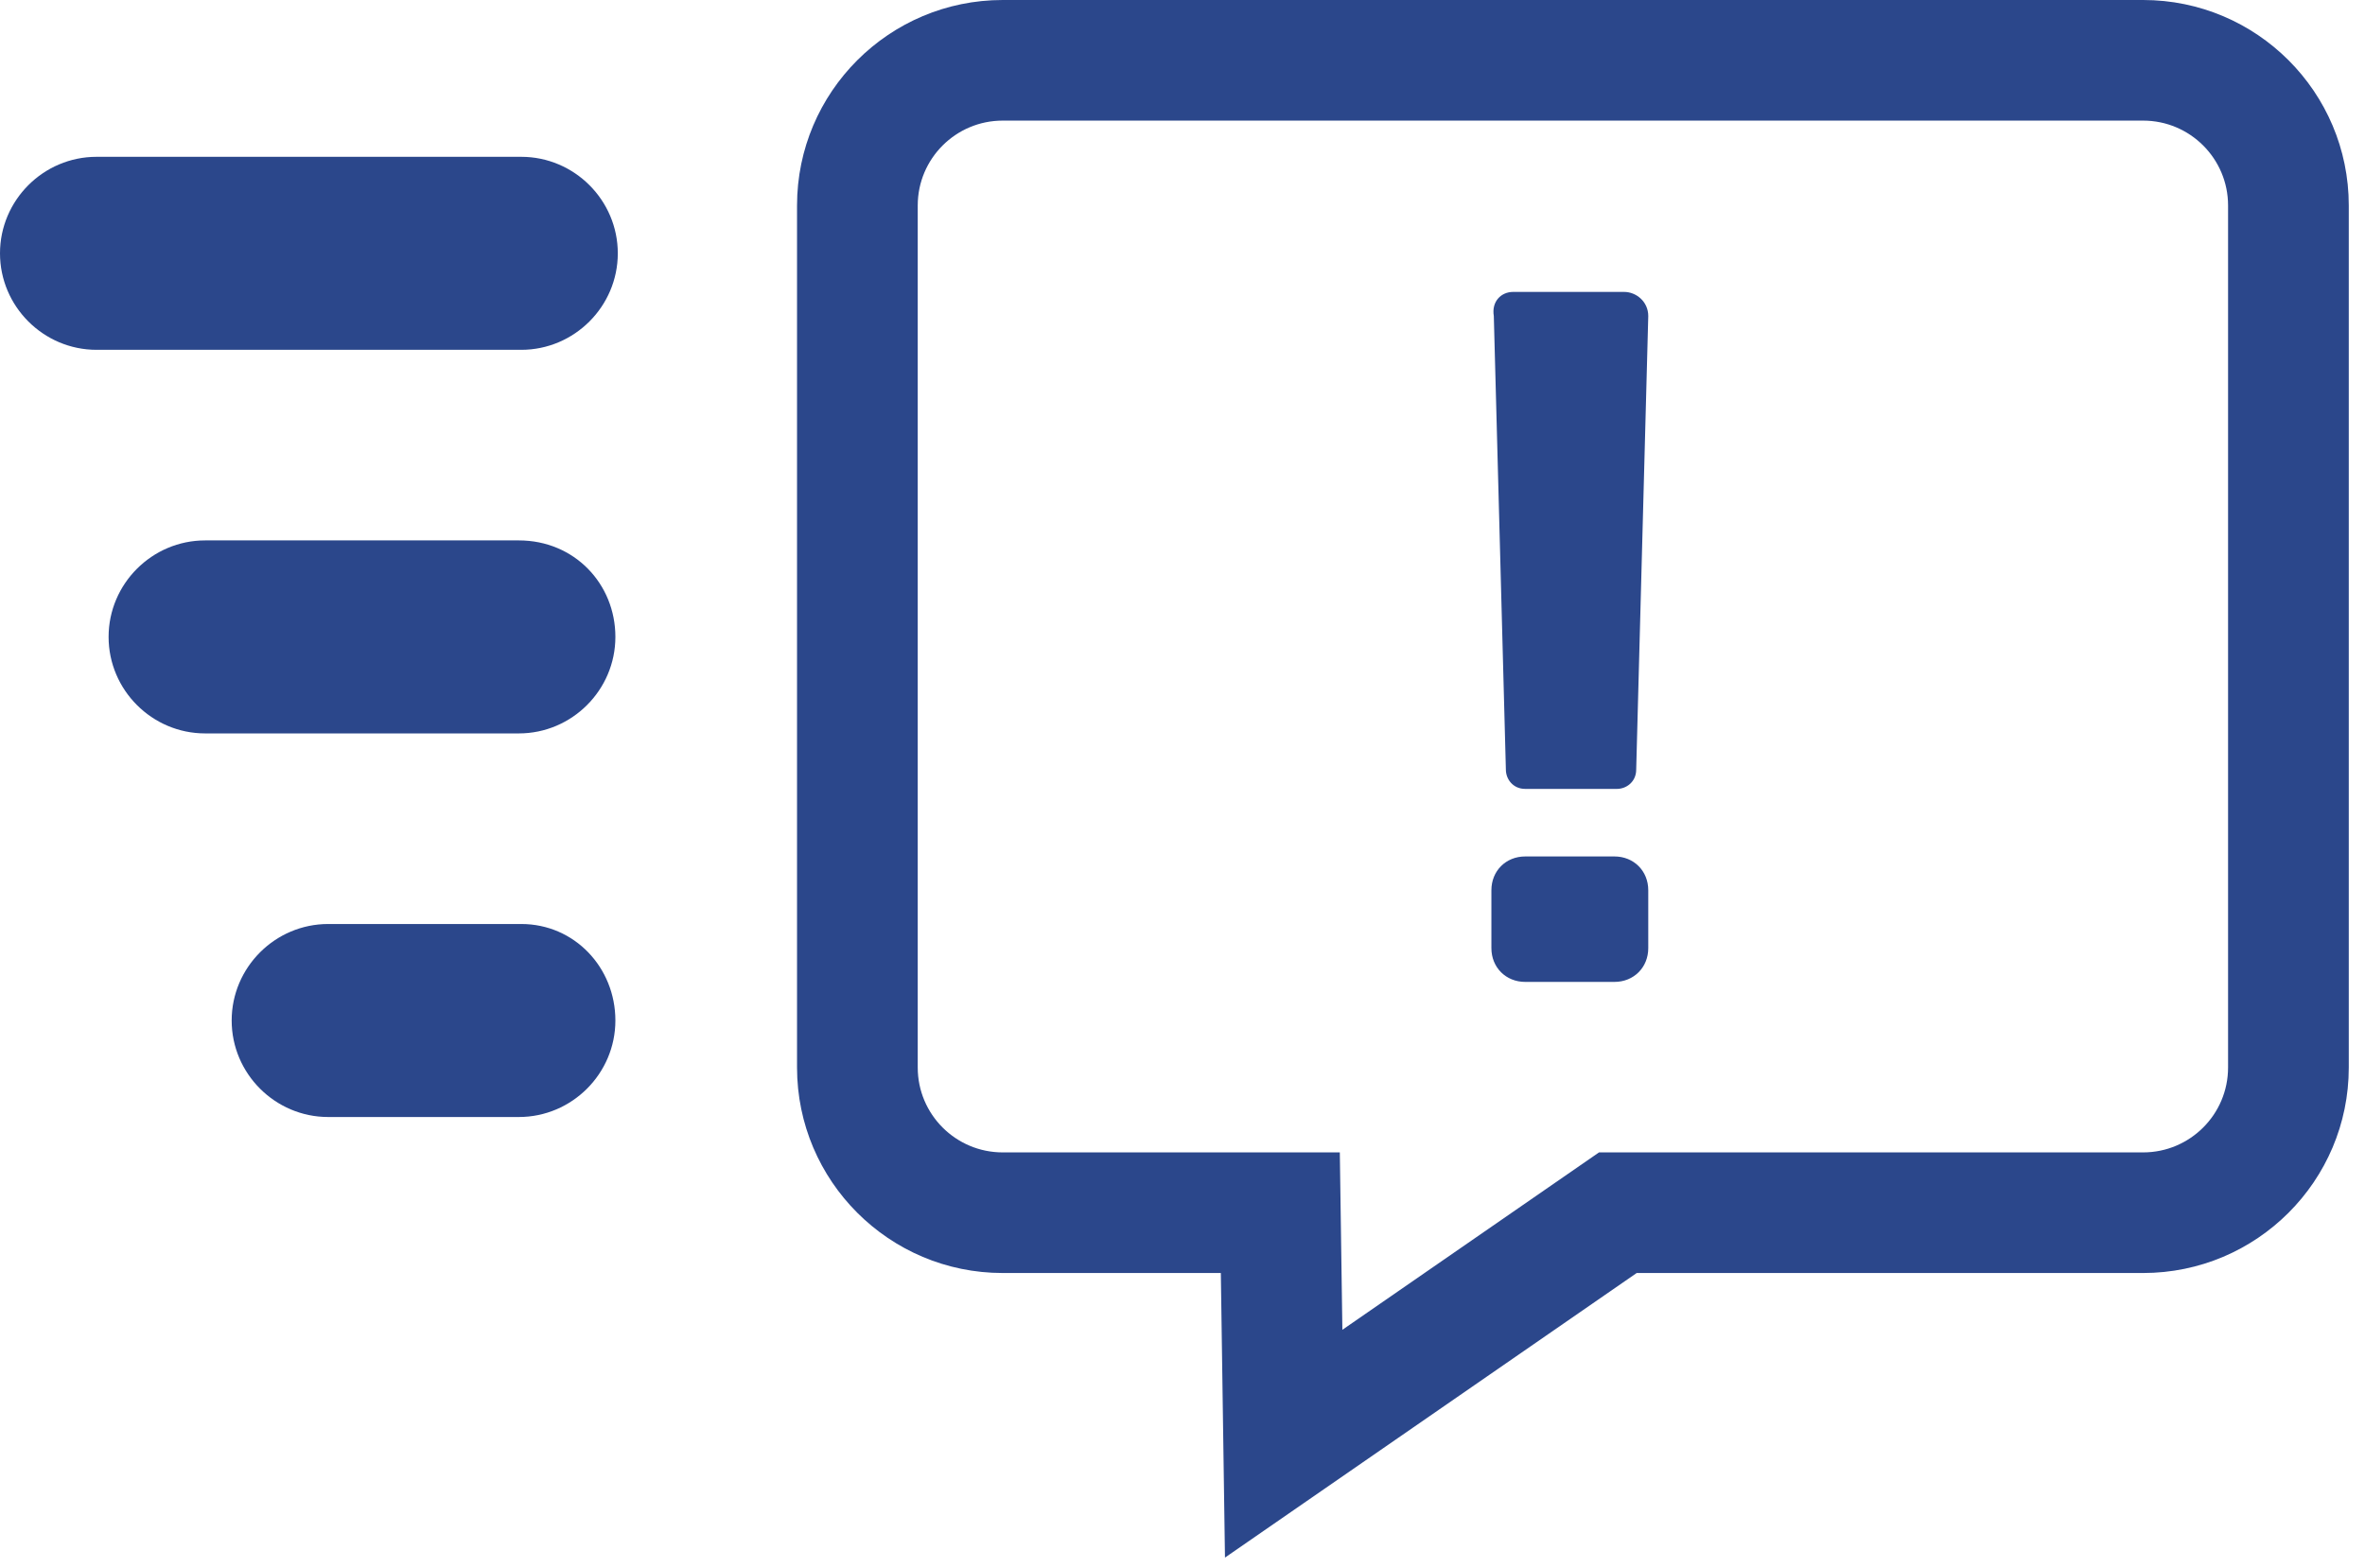 <?xml version="1.0" encoding="UTF-8" standalone="no"?>
<!DOCTYPE svg PUBLIC "-//W3C//DTD SVG 1.1//EN" "http://www.w3.org/Graphics/SVG/1.1/DTD/svg11.dtd">
<svg width="100%" height="100%" viewBox="0 0 98 65" version="1.1" xmlns="http://www.w3.org/2000/svg" xmlns:xlink="http://www.w3.org/1999/xlink" xml:space="preserve" xmlns:serif="http://www.serif.com/" style="fill-rule:evenodd;clip-rule:evenodd;stroke-linejoin:round;stroke-miterlimit:2;">
    <g transform="matrix(1,0,0,1,-1.4,-17.7)">
        <path d="M64.1,29.8L68.7,29.8C69.2,29.8 69.7,30.2 69.7,30.8L69.2,49.6C69.2,50.1 68.8,50.4 68.4,50.4L64.6,50.4C64.1,50.4 63.8,50 63.8,49.6L63.3,30.8C63.2,30.2 63.6,29.8 64.1,29.8ZM69.7,57C69.7,57.8 69.1,58.4 68.3,58.4L64.6,58.4C63.8,58.4 63.2,57.8 63.2,57L63.2,54.6C63.2,53.8 63.8,53.2 64.6,53.2L68.3,53.2C69.1,53.2 69.7,53.8 69.7,54.6L69.7,57ZM1.4,28.2C1.4,26 3.2,24.2 5.4,24.2L23,24.2C25.2,24.2 27,26 27,28.2C27,30.4 25.2,32.2 23,32.2L5.4,32.2C3.2,32.2 1.4,30.4 1.4,28.2ZM26.9,44.1C26.9,46.3 25.1,48.1 22.9,48.1L9.9,48.1C7.7,48.1 5.9,46.3 5.9,44.1C5.9,41.9 7.7,40.1 9.9,40.1L22.9,40.1C25.2,40.1 26.9,41.9 26.9,44.1ZM26.9,60C26.9,62.2 25.1,64 22.9,64L15,64C12.8,64 11,62.2 11,60C11,57.8 12.8,56 15,56L23,56C25.2,56 26.9,57.8 26.9,60Z" style="fill:rgb(43,71,139);fill-rule:nonzero;"/>
        <g transform="matrix(0.992,0,0,0.86,2.206,17.7)">
            <path d="M97.3,9.904C97.3,4.438 93.451,0 88.709,0L41.072,0C36.331,0 32.481,4.438 32.481,9.904L32.481,51.452C32.481,56.918 36.331,61.356 41.072,61.356L50.184,61.356L50.357,75.072L67.555,61.356L88.709,61.356C93.451,61.356 97.3,56.918 97.3,51.452L97.3,9.904ZM92.258,9.904L92.258,51.452C92.258,53.71 90.668,55.543 88.709,55.543L65.981,55.543L55.261,64.093L55.154,55.543L41.072,55.543C39.113,55.543 37.523,53.71 37.523,51.452L37.523,9.904C37.523,7.646 39.113,5.813 41.072,5.813L88.709,5.813C90.668,5.813 92.258,7.646 92.258,9.904Z" style="fill:rgb(43,71,139);"/>
        </g>
    </g>
</svg>
